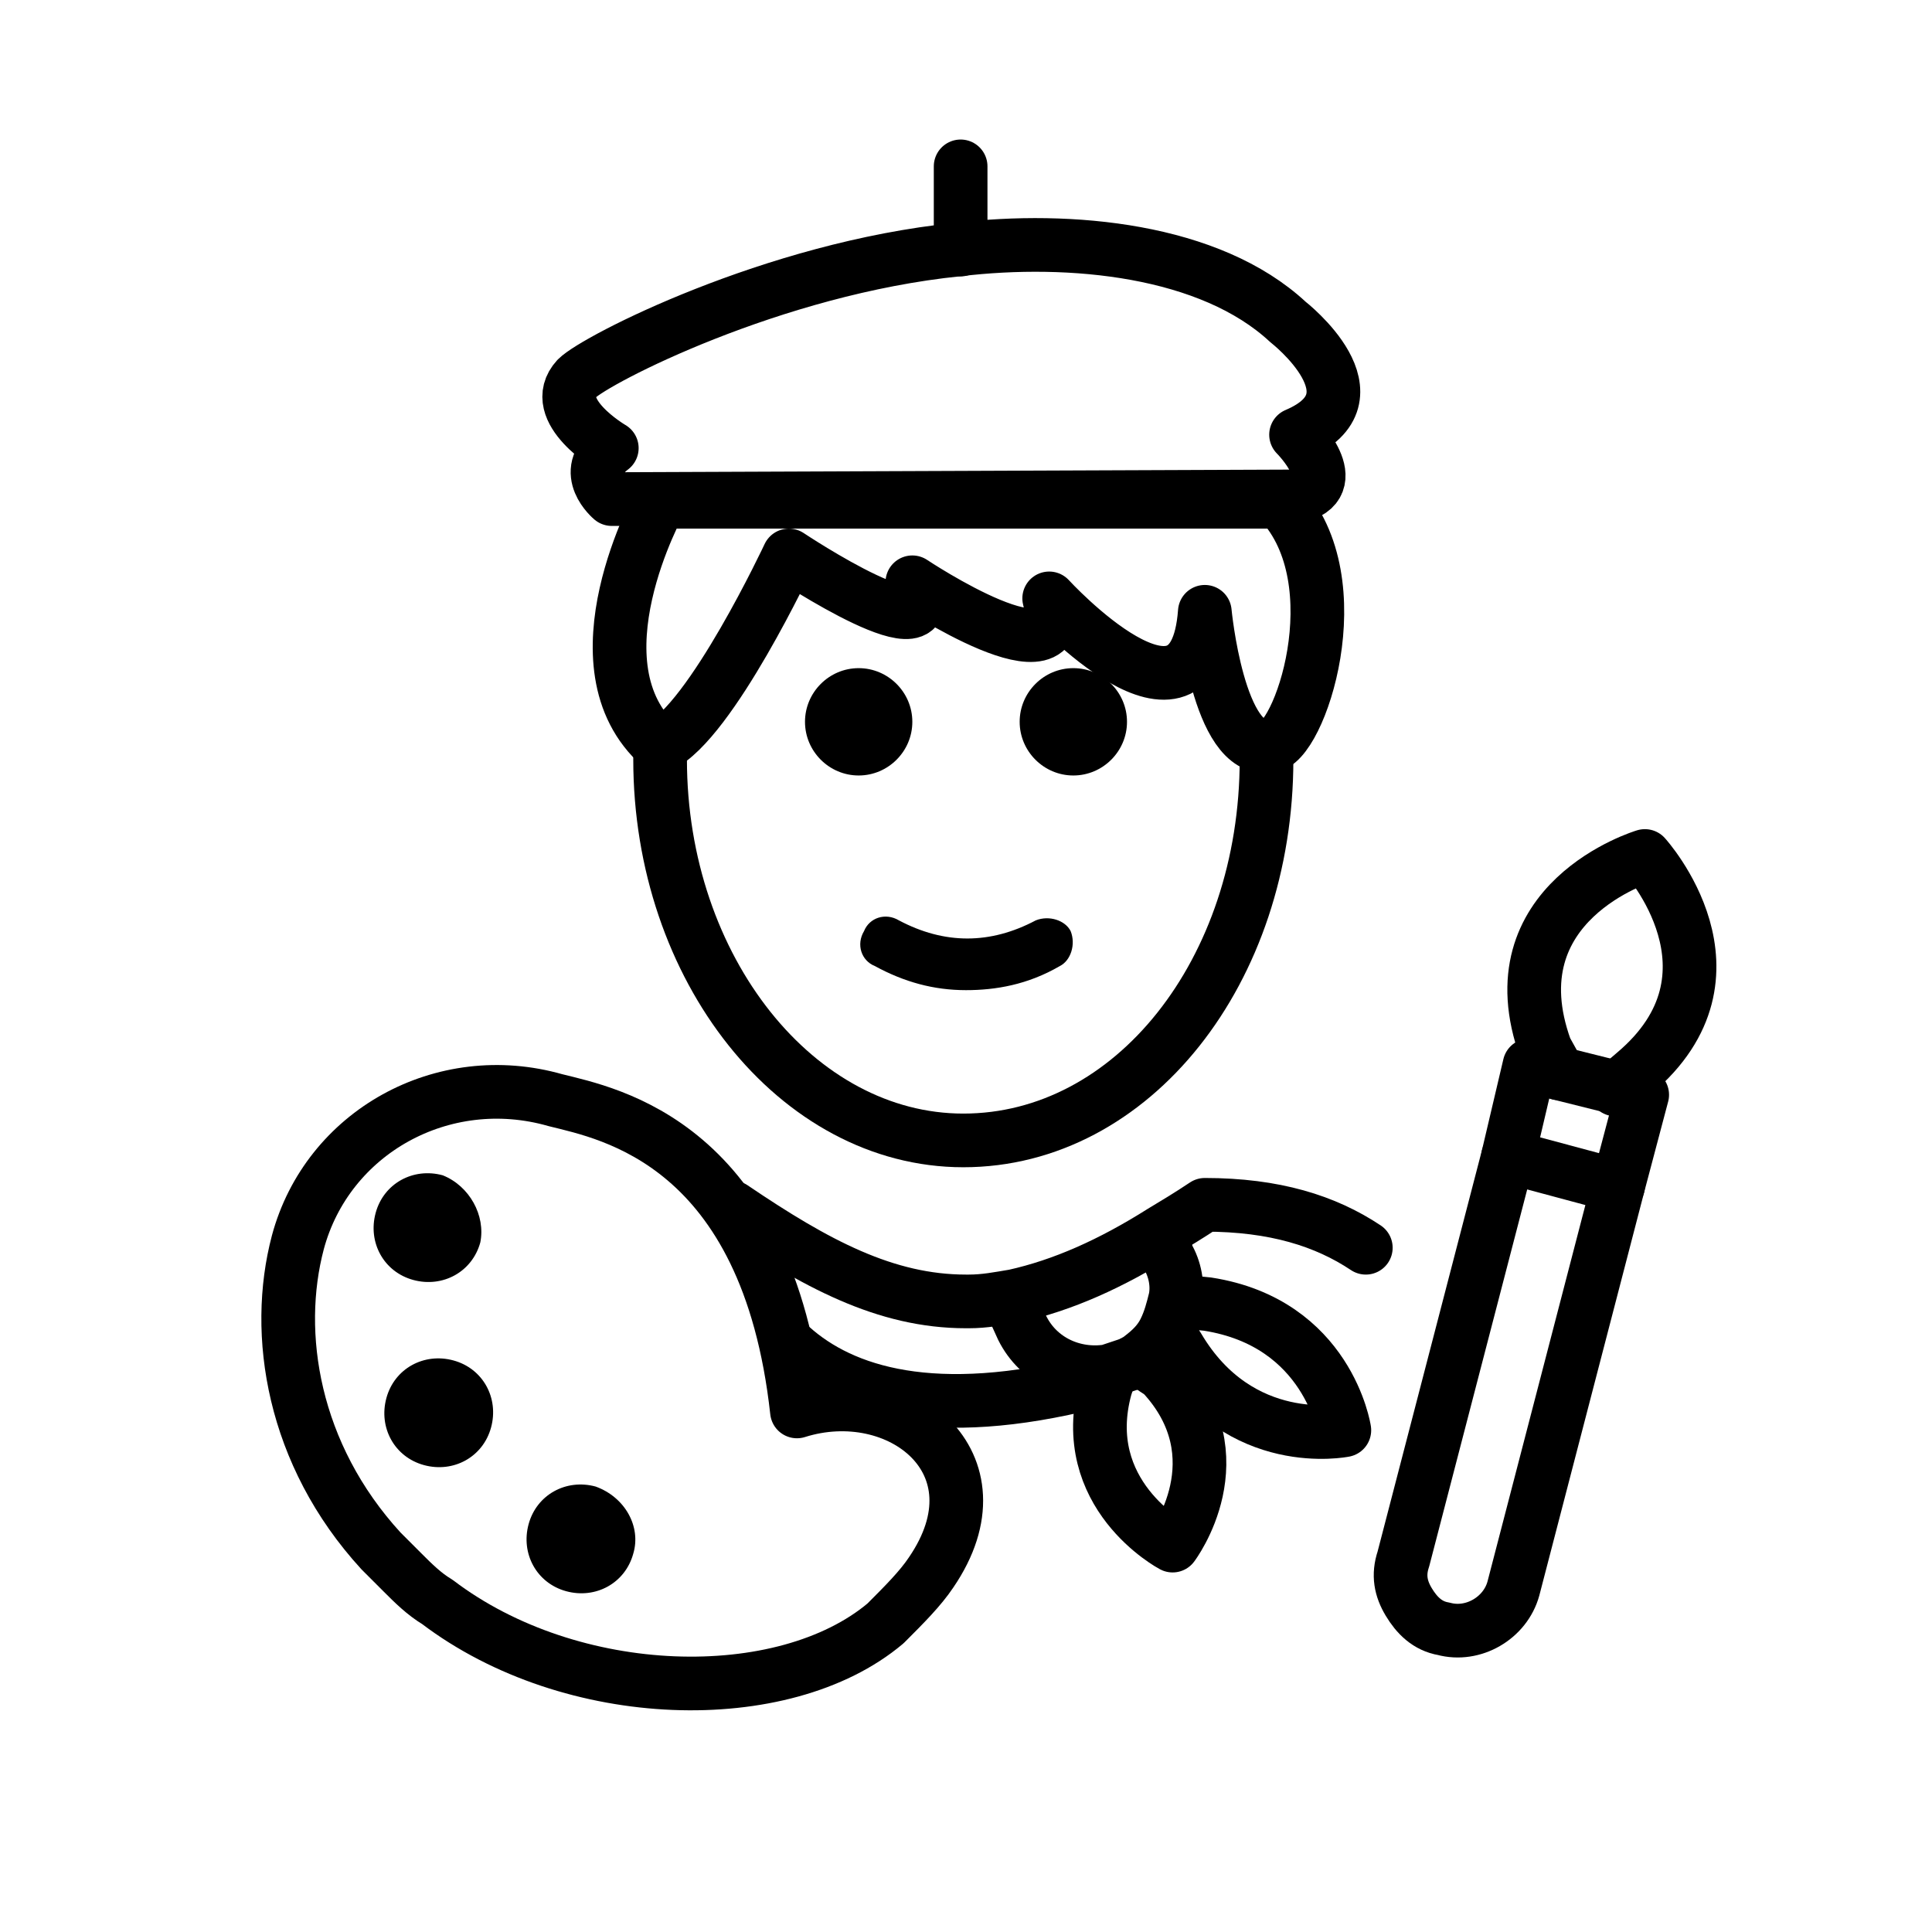 <?xml version="1.0" encoding="utf-8"?>
<!-- Generator: Adobe Illustrator 21.1.0, SVG Export Plug-In . SVG Version: 6.00 Build 0)  -->
<svg version="1.1" id="emoji" xmlns="http://www.w3.org/2000/svg" xmlns:xlink="http://www.w3.org/1999/xlink" x="0px" y="0px"
	 viewBox="0 0 72 72" enable-background="new 0 0 72 72" xml:space="preserve">
<g id="_xD83D__xDC68__x200D__xD83C__xDFA8_">
	<path d="M42,26.9c0,1.1-0.9,2-2,2s-2-0.9-2-2c0-1.1,0.9-2,2-2S42,25.8,42,26.9"/>
	<path d="M34,26.9c0,1.1-0.9,2-2,2s-2-0.9-2-2c0-1.1,0.9-2,2-2S34,25.8,34,26.9"/>
	<path d="M36,36.9c-1.2,0-2.3-0.3-3.4-0.9c-0.5-0.2-0.7-0.8-0.4-1.3c0.2-0.5,0.8-0.7,1.3-0.4c1.7,0.9,3.4,0.9,5.1,0
		c0.5-0.2,1.1,0,1.3,0.4c0.2,0.5,0,1.1-0.4,1.3C38.3,36.7,37.1,36.9,36,36.9z"/>
	<path fill="none" stroke="#000000" stroke-width="2" stroke-miterlimit="10" d="M24.6,27.7c0,0.2,0,0.4,0,0.6
		c0,7.8,5.1,14.2,11.3,14.2c6.3,0,11.3-6.3,11.3-14.2c0-0.2,0-0.4,0-0.6"/>
	<path fill="none" stroke="#000100" stroke-width="2" stroke-linecap="round" stroke-linejoin="round" stroke-miterlimit="10" d="
		M44.8,44.8"/>
	<path fill="none" stroke="#000100" stroke-width="2" stroke-linecap="round" stroke-linejoin="round" stroke-miterlimit="10" d="
		M49.9,45.9"/>
	<path fill="none" stroke="#000000" stroke-width="2" stroke-linecap="round" stroke-linejoin="round" stroke-miterlimit="10" d="
		M22.8,18.6c0,0-1.2-1,0-1.9c0,0-2.4-1.4-1.3-2.6c0.7-0.7,7.3-4.1,14.2-4.8c4.2-0.5,9.4,0,12.3,2.7c0,0,3.6,2.8,0.3,4.2
		c0,0,1.9,1.9,0,2.3L22.8,18.6z"/>
	
		<line fill="none" stroke="#000000" stroke-width="2" stroke-linecap="round" stroke-linejoin="round" stroke-miterlimit="10" x1="35.8" y1="6.2" x2="35.8" y2="9.3"/>
	<path fill="none" stroke="#000000" stroke-width="2" stroke-linecap="round" stroke-linejoin="round" stroke-miterlimit="10" d="
		M29.4,20.7c0,0,6,4,4.6,1c0,0,6,4,5.1,0.6c0,0,5.4,5.9,5.8,0.5c0,0,0.5,5.3,2.4,5c1.1,0,3.2-6.1,0.4-9.1H24.6c0,0-3.4,6.1,0,9.1
		C26.5,26.9,29.4,20.7,29.4,20.7z"/>
	<path fill="none" stroke="#010101" stroke-width="2" stroke-linecap="round" stroke-linejoin="round" stroke-miterlimit="10" d="
		M51.5,46.2"/>
	<g id="XMLID_2_">
		<g>
		</g>
		<g>
			<path fill="none" stroke="#000000" stroke-width="2" stroke-linecap="round" stroke-linejoin="round" stroke-miterlimit="10" d="
				M42.2,50.8c0.1-0.1,0.2-0.1,0.3-0.2c0.4-0.3,0.7-0.6,0.9-1c0.2-0.4,0.3-0.8,0.4-1.2c0.1-0.5,0-1.1-0.3-1.6L43.3,46"/>
			<path fill="none" stroke="#000000" stroke-width="2" stroke-linecap="round" stroke-linejoin="round" stroke-miterlimit="10" d="
				M42.2,50.8c-0.3,0.1-0.6,0.2-0.9,0.3c-1.3,0.2-2.6-0.4-3.2-1.6l-0.5-1.1"/>
			<path fill="none" stroke="#000000" stroke-width="2" stroke-linecap="round" stroke-linejoin="round" stroke-miterlimit="10" d="
				M50.9,46.5c-1.5-1-3.4-1.6-6-1.6c-0.6,0.4-1.1,0.7-1.6,1c-1.9,1.2-3.7,2-5.5,2.4c-0.6,0.1-1.1,0.2-1.7,0.2h-0.1
				c-3,0-5.6-1.4-8.7-3.5"/>
			<path fill="none" stroke="#000000" stroke-width="2" stroke-linecap="round" stroke-linejoin="round" stroke-miterlimit="10" d="
				M42.7,50.8l0.6,0.4c2.9,3.1,0.4,6.4,0.4,6.4s-3.6-1.9-2.5-5.9l0.2-0.6"/>
			<path fill="none" stroke="#000000" stroke-width="2" stroke-linecap="round" stroke-linejoin="round" stroke-miterlimit="10" d="
				M29.5,50.2c1.9,1.7,5.3,2.8,11.2,1.3"/>
			<path fill="none" stroke="#000000" stroke-width="2" stroke-linecap="round" stroke-linejoin="round" stroke-miterlimit="10" d="
				M43.5,49.6L43.5,49.6l0.4,0.6c2.3,3.9,6.2,3.1,6.2,3.1s-0.6-4-5.1-4.7l-1-0.1"/>
		</g>
	</g>
	<g>
		<path fill="none" stroke="#000000" stroke-width="2" stroke-linecap="round" stroke-linejoin="round" stroke-miterlimit="10" d="
			M16.3,59.7c-0.5-0.3-0.9-0.7-1.3-1.1c-0.3-0.3-0.5-0.5-0.8-0.8c-3.3-3.6-4-8.1-3.1-11.5c1.1-4.1,5.4-6.5,9.6-5.3
			c2,0.5,7.9,1.6,9,11.6c3.8-1.2,7.8,1.9,5,6c-0.4,0.6-1,1.2-1.7,1.9C29.2,63.7,21.3,63.5,16.3,59.7z"/>
		<path d="M17.9,46.3c-0.3,1.1-1.4,1.7-2.5,1.4c-1.1-0.3-1.7-1.4-1.4-2.5c0.3-1.1,1.4-1.7,2.5-1.4C17.5,44.2,18.1,45.3,17.9,46.3"/>
		<path d="M18.3,53.2c-0.3,1.1-1.4,1.7-2.5,1.4c-1.1-0.3-1.7-1.4-1.4-2.5c0.3-1.1,1.4-1.7,2.5-1.4C18,51,18.6,52.1,18.3,53.2"/>
		<path d="M23.6,57.9c-0.3,1.1-1.4,1.7-2.5,1.4c-1.1-0.3-1.7-1.4-1.4-2.5c0.3-1.1,1.4-1.7,2.5-1.4C23.3,55.8,23.9,56.9,23.6,57.9"/>
	</g>
	<g id="XMLID_1_">
		<g>
		</g>
		<g>
			<path fill="none" stroke="#000000" stroke-width="2" stroke-linecap="round" stroke-linejoin="round" stroke-miterlimit="10" d="
				M58.1,40l-0.5-0.9c-2-5.5,3.7-7.2,3.7-7.2s4,4.4-0.4,8.1l-0.7,0.6"/>
			<path fill="none" stroke="#000000" stroke-width="2" stroke-linecap="round" stroke-linejoin="round" stroke-miterlimit="10" d="
				M60.3,44.2l-3.9,15c-0.3,1.1-1.5,1.8-2.6,1.5c-0.6-0.1-1-0.5-1.3-1c-0.3-0.5-0.4-1-0.2-1.6l3.9-15"/>
			
				<polygon fill="none" stroke="#000000" stroke-width="2" stroke-linecap="round" stroke-linejoin="round" stroke-miterlimit="10" points="
				60.3,44.2 61.2,40.8 60.1,40.5 58.1,40 57,39.7 56.2,43.1 			"/>
		</g>
	</g>
</g>
</svg>
